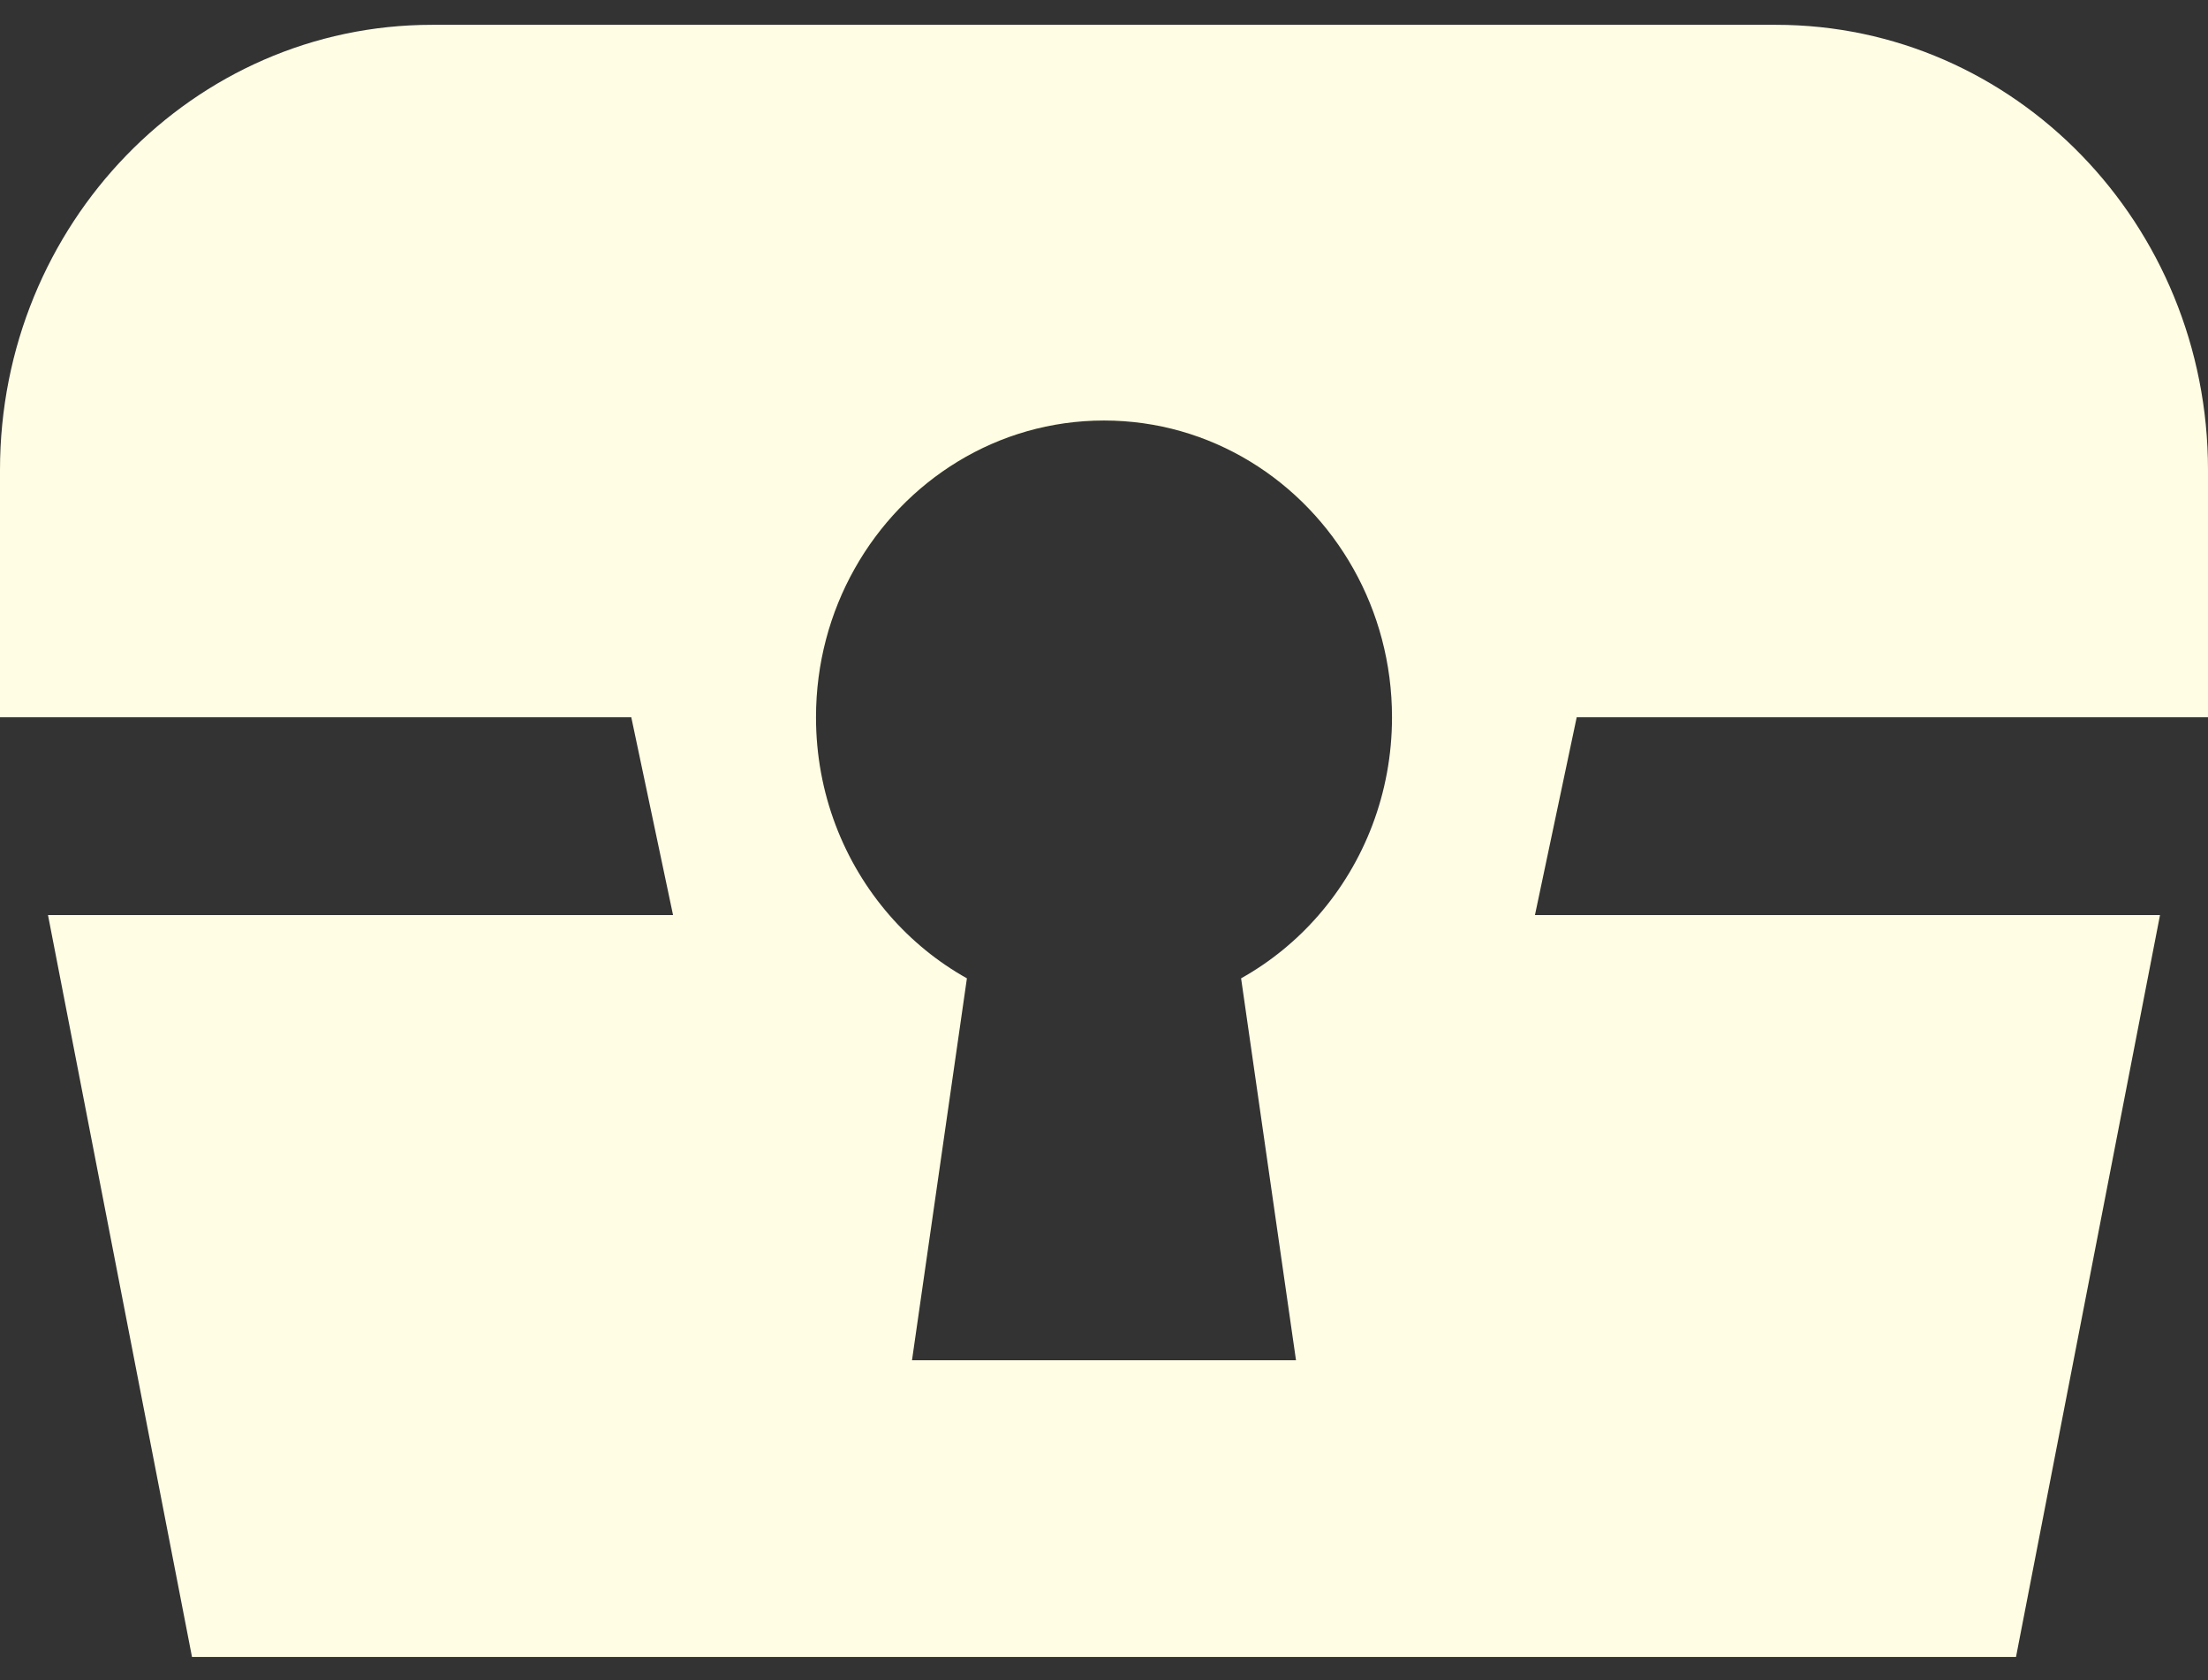 <svg width="46" height="35" viewBox="0 0 46 35" fill="none" xmlns="http://www.w3.org/2000/svg">
<rect x="0" y="0" width="46" height="35" fill="#333333" stroke="none"/>
<path fill-rule="evenodd" clip-rule="evenodd" d="M0 14.942V9.79C0 4.669 4.029 0.517 9 0.517H37C41.971 0.517 46 4.669 46 9.79V14.942H32.848L31.978 19.063H45L42 34.517H4L1 19.063H14.022L13.152 14.942H0ZM17.803 11.851C18.84 10.003 20.779 8.76 23 8.76C25.221 8.76 27.16 10.003 28.197 11.851C28.708 12.76 29 13.816 29 14.942C29 16.525 28.422 17.969 27.472 19.063C27.013 19.592 26.466 20.039 25.856 20.38L27 28.336H19L20.144 20.38C19.534 20.039 18.987 19.592 18.528 19.063C17.578 17.969 17 16.525 17 14.942C17 13.816 17.292 12.76 17.803 11.851Z" fill="#FFFDE3"/>
</svg>
